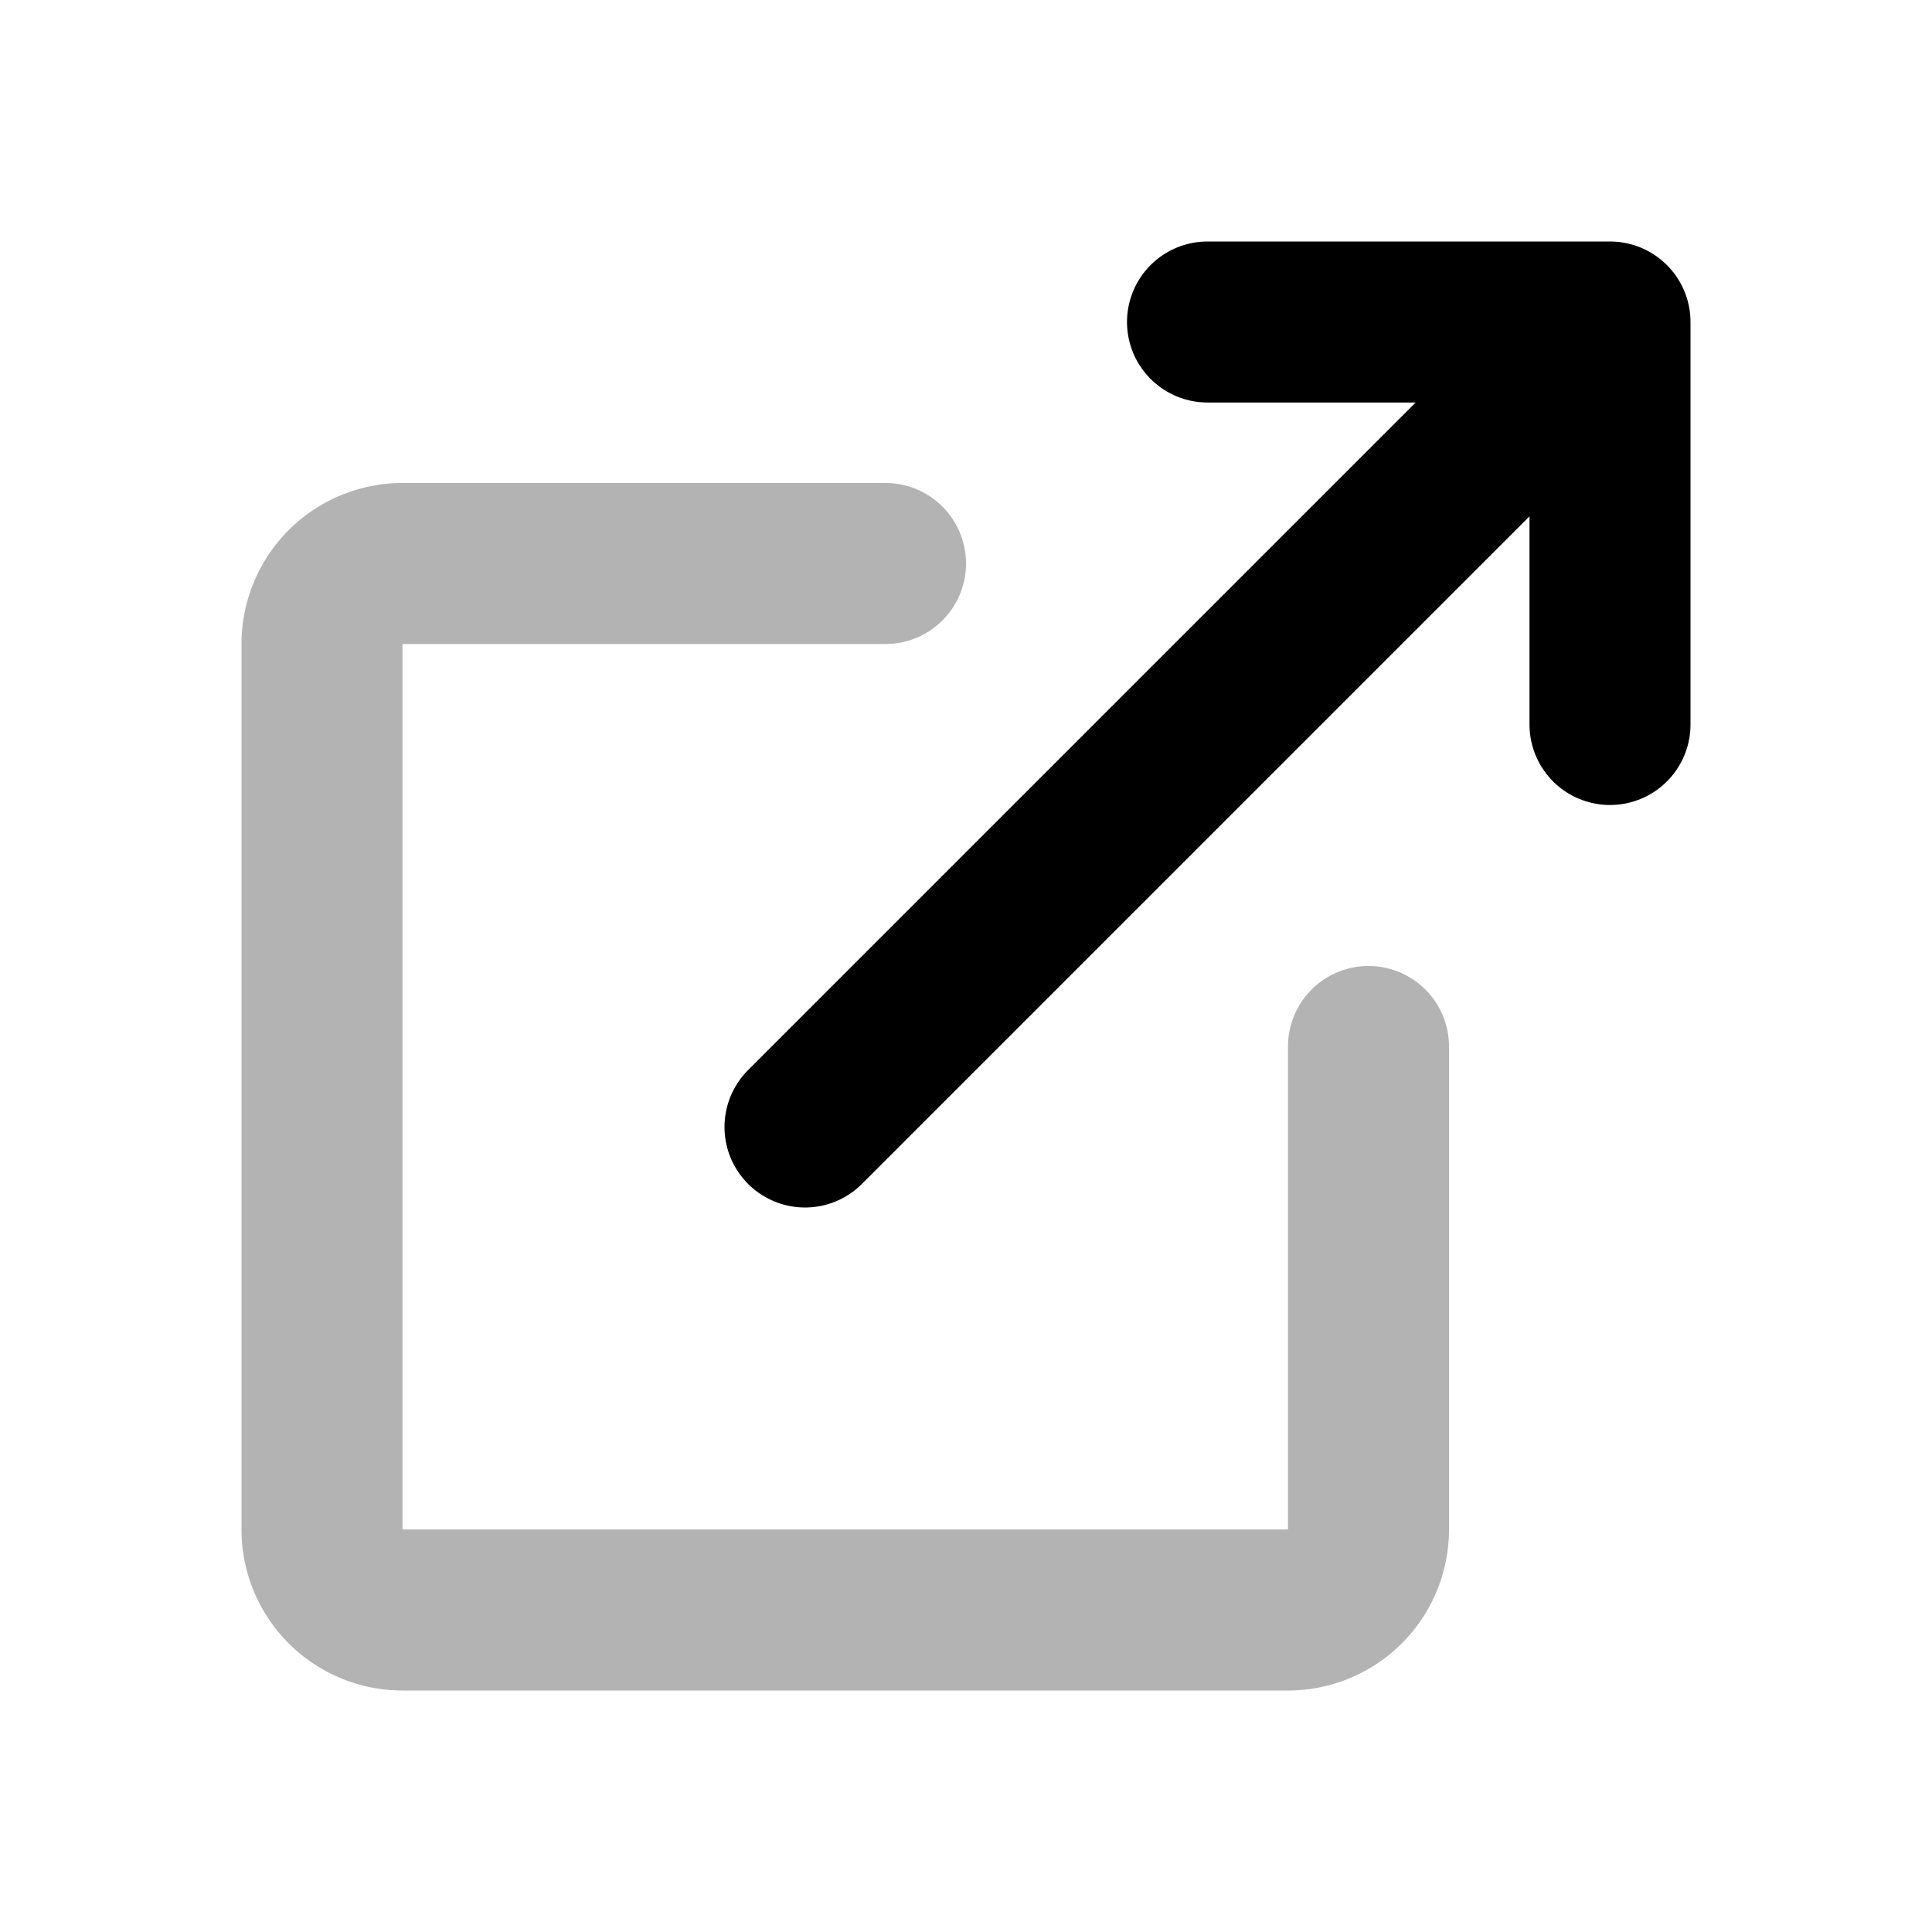 <svg xmlns="http://www.w3.org/2000/svg" width="24" height="24" viewBox="0 0 24 24" fill="none">
    <path stroke="currentColor" stroke-linecap="round" stroke-linejoin="round" stroke-width="2" d="M17 13v6a1 1 0 0 1-1 1H5a1 1 0 0 1-1-1V8a1 1 0 0 1 1-1h6" opacity=".3"/>
    <path stroke="currentColor" stroke-linecap="round" stroke-linejoin="round" stroke-width="2" d="M20 9V4h-5m-5 10 9.5-9.5"/>
</svg>
